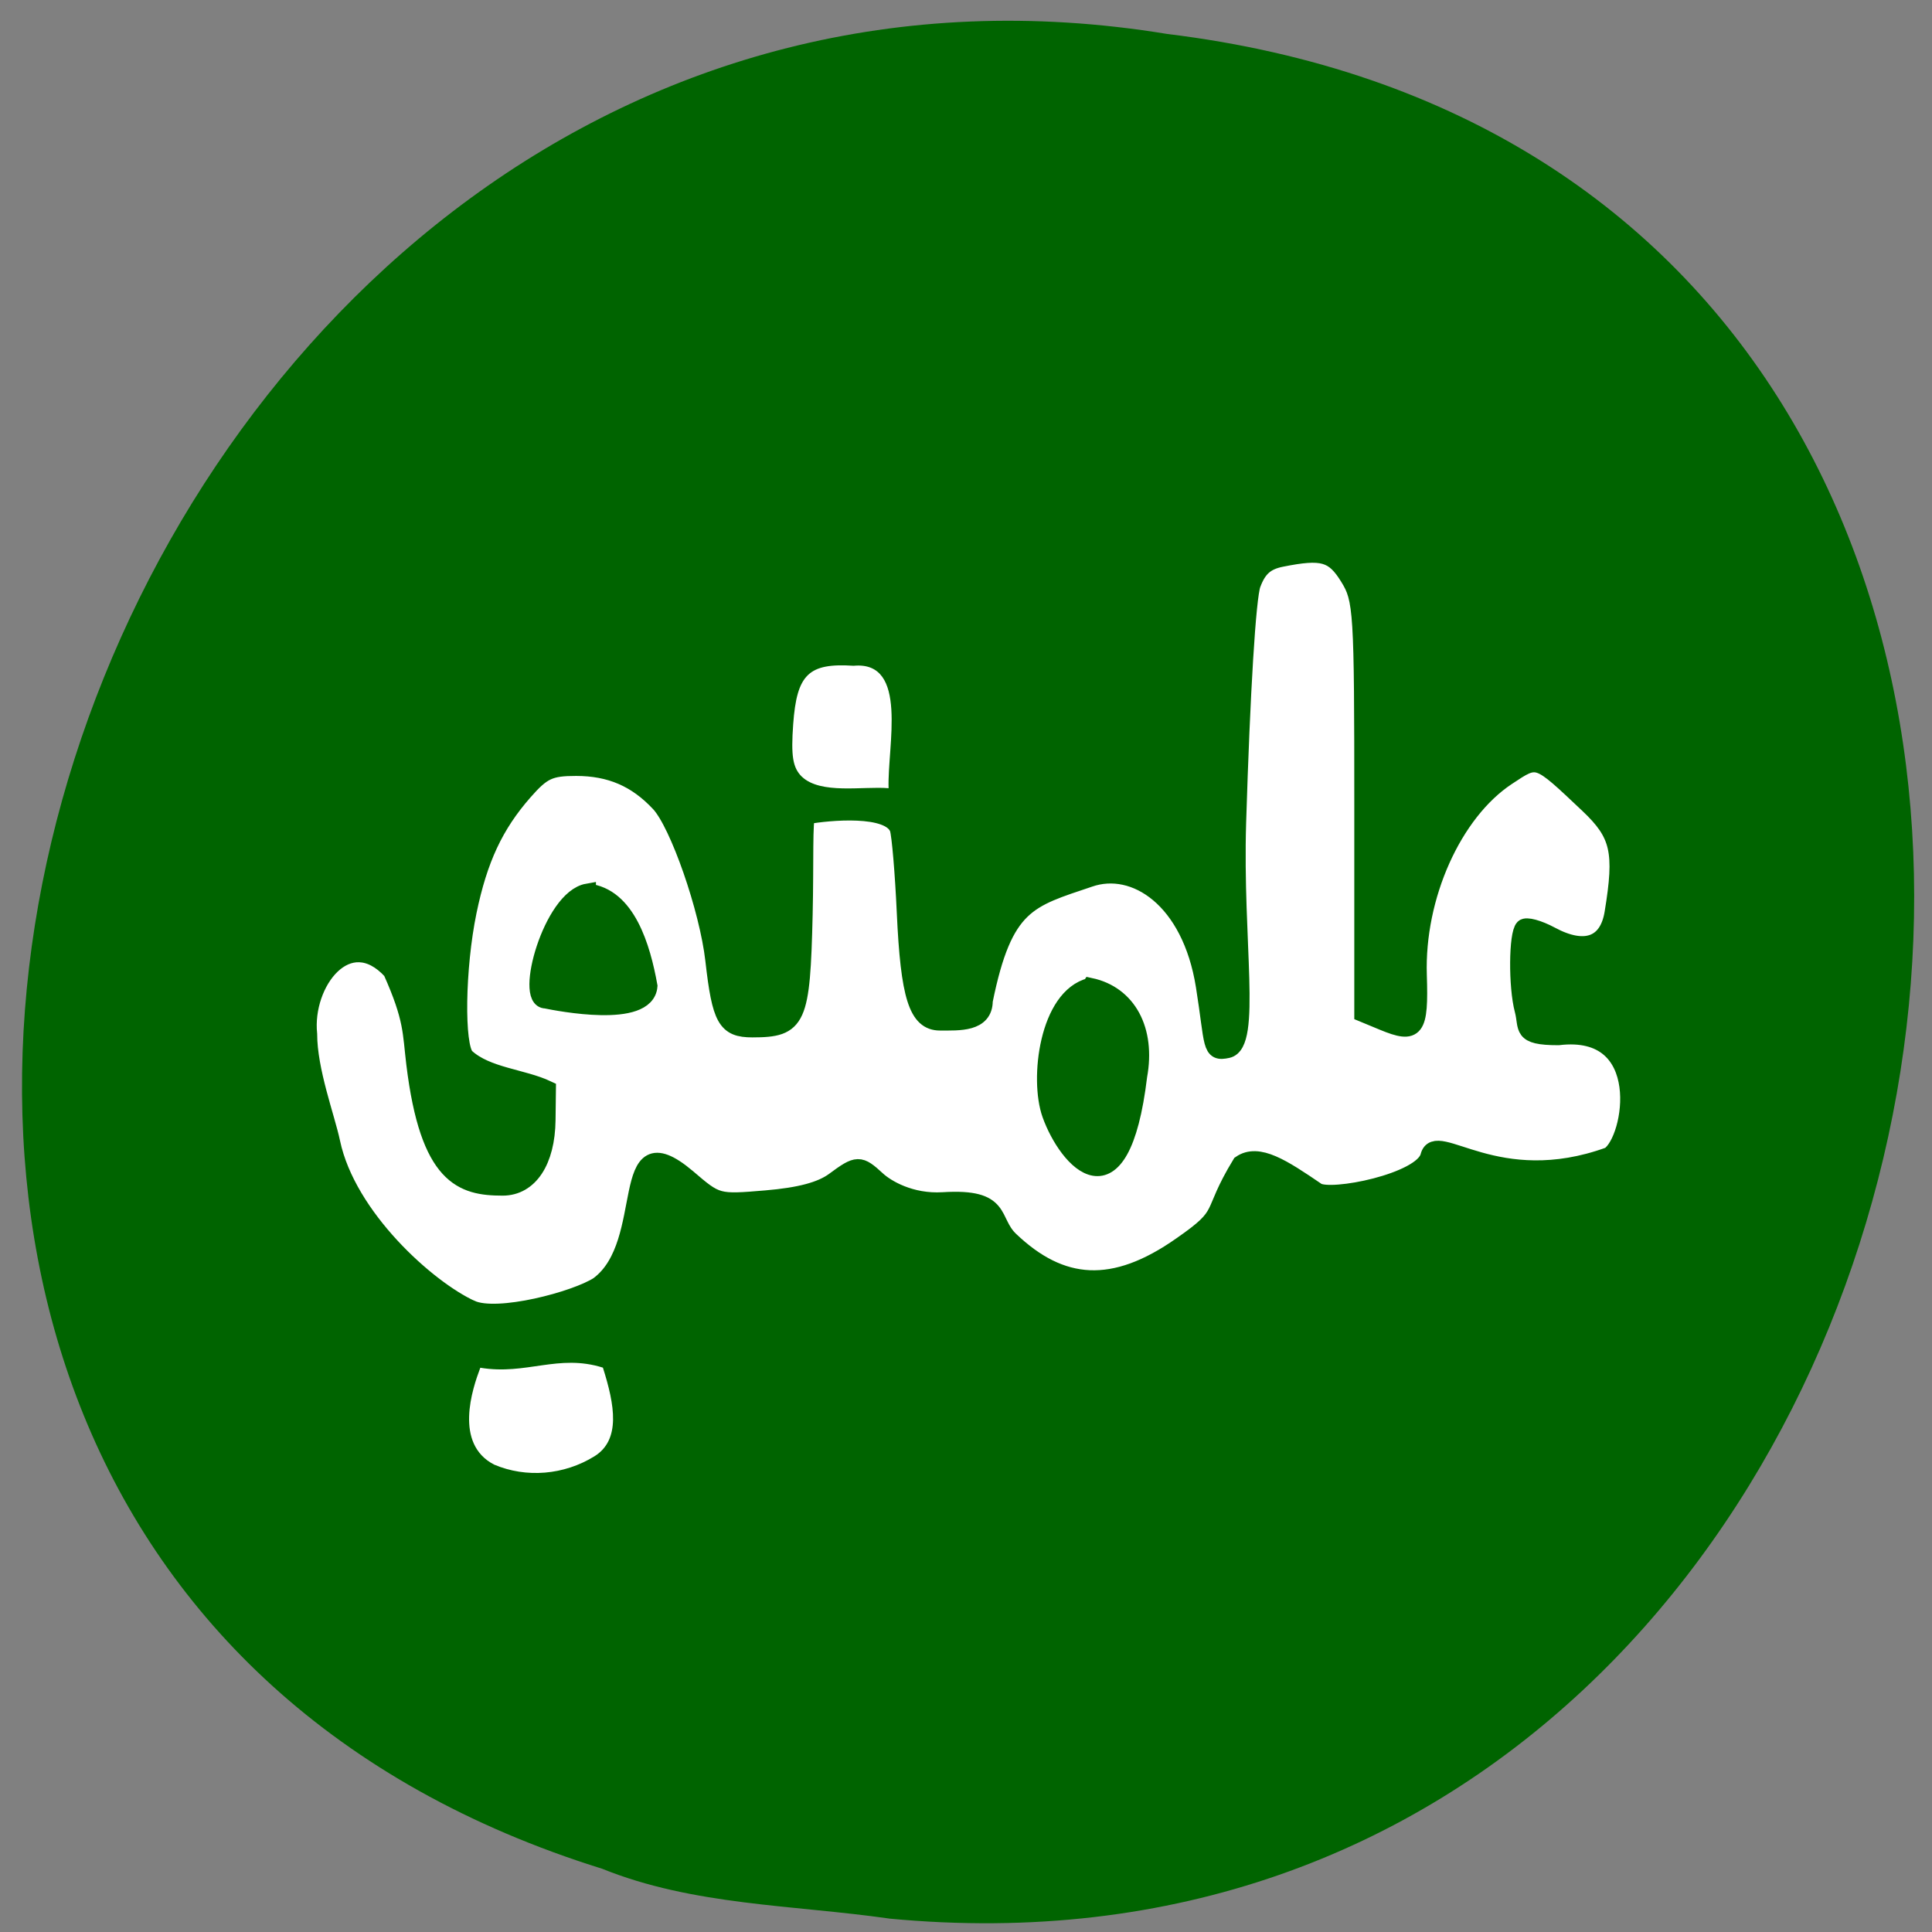 <svg xmlns="http://www.w3.org/2000/svg" viewBox="0 0 256 256"><rect x="0" y="0" width="256" height="256" fill="#808080" stroke="none"/><path d="m 117.8 254.22 c 152.08 14.54 193.02 -230.68 36.856 -249.72 -143.59 -23.602 -217.54 198.67 -74.864 243.12 c 12.06 4.871 25.25 4.777 38.01 6.594 z" fill="#006400" color="#000"/><g fill="#fff"><path d="m 62.45 173.4 c -5.771 -2.635 -16.39 -12.13 -18.481 -21.999 -0.72 -3.4 -3.05 -9.488 -3.058 -14.377 -0.71 -6.828 5.206 -14.597 10.946 -8.337 2.821 6.316 2.579 8.06 3.091 12.268 1.835 15.06 6.296 16.358 11.654 16.358 3.555 0 5.829 -3.429 5.896 -8.892 l 0.05 -4.112 c -3.297 -1.561 -8.05 -1.742 -10.79 -4.266 -1.403 -1.41 -1.25 -11.814 0.284 -19.245 1.433 -6.945 3.549 -11.476 7.416 -15.881 2.436 -2.775 3.38 -3.216 6.876 -3.216 4.526 0 7.971 1.486 11.02 4.753 2.525 2.705 6.45 13.991 7.218 20.754 0.893 7.872 1.603 9.136 5.124 9.136 6.04 0 6.543 -1.106 6.87 -15.195 0.161 -6.936 -0.05 -12.623 0.378 -13.06 2.835 -0.501 10.962 -1.3 12.06 1.711 0.278 0.878 0.701 5.876 0.939 11.11 0.506 11.127 1.584 14.526 4.609 14.526 2.548 0 5.88 0.199 5.88 -2.83 2.627 -12.923 5.873 -13.457 13.919 -16.179 5.989 -2.088 13.377 2.712 15.217 14.209 1.256 7.85 0.717 8.979 3.103 8.447 3.371 -0.752 0.852 -14.29 1.334 -30.09 0.529 -17.334 1.296 -29.851 1.936 -31.577 0.78 -2.105 1.797 -3.01 3.854 -3.419 5.449 -1.09 6.903 -0.679 8.874 2.511 1.812 2.932 1.897 4.304 1.897 30.43 v 27.36 l 2.688 1.114 c 4.376 1.813 4.93 1.081 4.694 -6.196 -0.339 -10.442 4.631 -21.539 11.759 -26.26 4.095 -2.71 3.885 -2.782 10.711 3.666 4.124 3.895 4.653 6.197 3.301 14.376 -0.699 4.229 -3.748 5.307 -8.21 2.904 -1.647 -0.887 -3.279 -1.329 -3.626 -0.981 -0.854 0.854 -0.901 7.809 -0.074 10.912 0.634 2.378 -0.439 3.547 4.68 3.547 12.388 -1.485 9.887 13.612 6.742 15.71 -14.906 5.418 -22.963 -3.625 -23.908 0.114 -0.857 3.389 -13.06 5.804 -14.829 4.599 -4.529 -3.085 -7.759 -5.214 -10.11 -3.598 -4.281 7.04 -1.604 6.437 -7.849 10.779 -9 6.342 -15.948 5.72 -22.671 -0.689 -2.688 -2.563 -0.714 -5.718 -8.901 -5.209 -4.335 0.27 -7.536 -1.687 -8.718 -2.777 -2.348 -2.165 -2.633 -2.159 -5.722 0.126 -1.727 1.277 -4.557 2.032 -9.01 2.406 -6.487 0.544 -6.502 0.54 -10.435 -2.834 -9.549 -8.04 -4.292 8.699 -11.785 14.257 -2.999 1.965 -13.381 4.71 -16.836 3.133 z m 82.02 -42.712 c -5.625 1.387 -6.947 12.289 -5.272 16.973 2.175 6.086 9.356 14.363 11.696 -5.097 1.108 -6.06 -1.413 -10.809 -6.423 -11.877 z m -66.62 -12.496 c -4.769 0.834 -8.478 14.35 -5.544 14.32 1.655 0.338 13.347 2.64 13.697 -1.856 -0.932 -5.168 -2.918 -11.924 -8.153 -12.463 z" stroke="#006400" stroke-width="2.23"/><path d="m 65.48 194.07 c -5.354 -2.757 -2.882 -10.07 -1.836 -12.836 6.11 1.01 10.332 -1.876 16.243 -0.015 1.573 4.942 2.387 9.569 -1.122 11.748 -4.03 2.489 -9.03 2.905 -13.285 1.103 z"/><path d="m 106.24 102.91 c -1.195 -1.195 -1.444 -2.719 -1.137 -6.96 0.478 -6.612 2.041 -8.122 8.01 -7.732 7.326 -0.686 4.445 10.674 4.629 16.222 -3.441 -0.283 -8.976 0.856 -11.498 -1.53 z"/></g></svg>